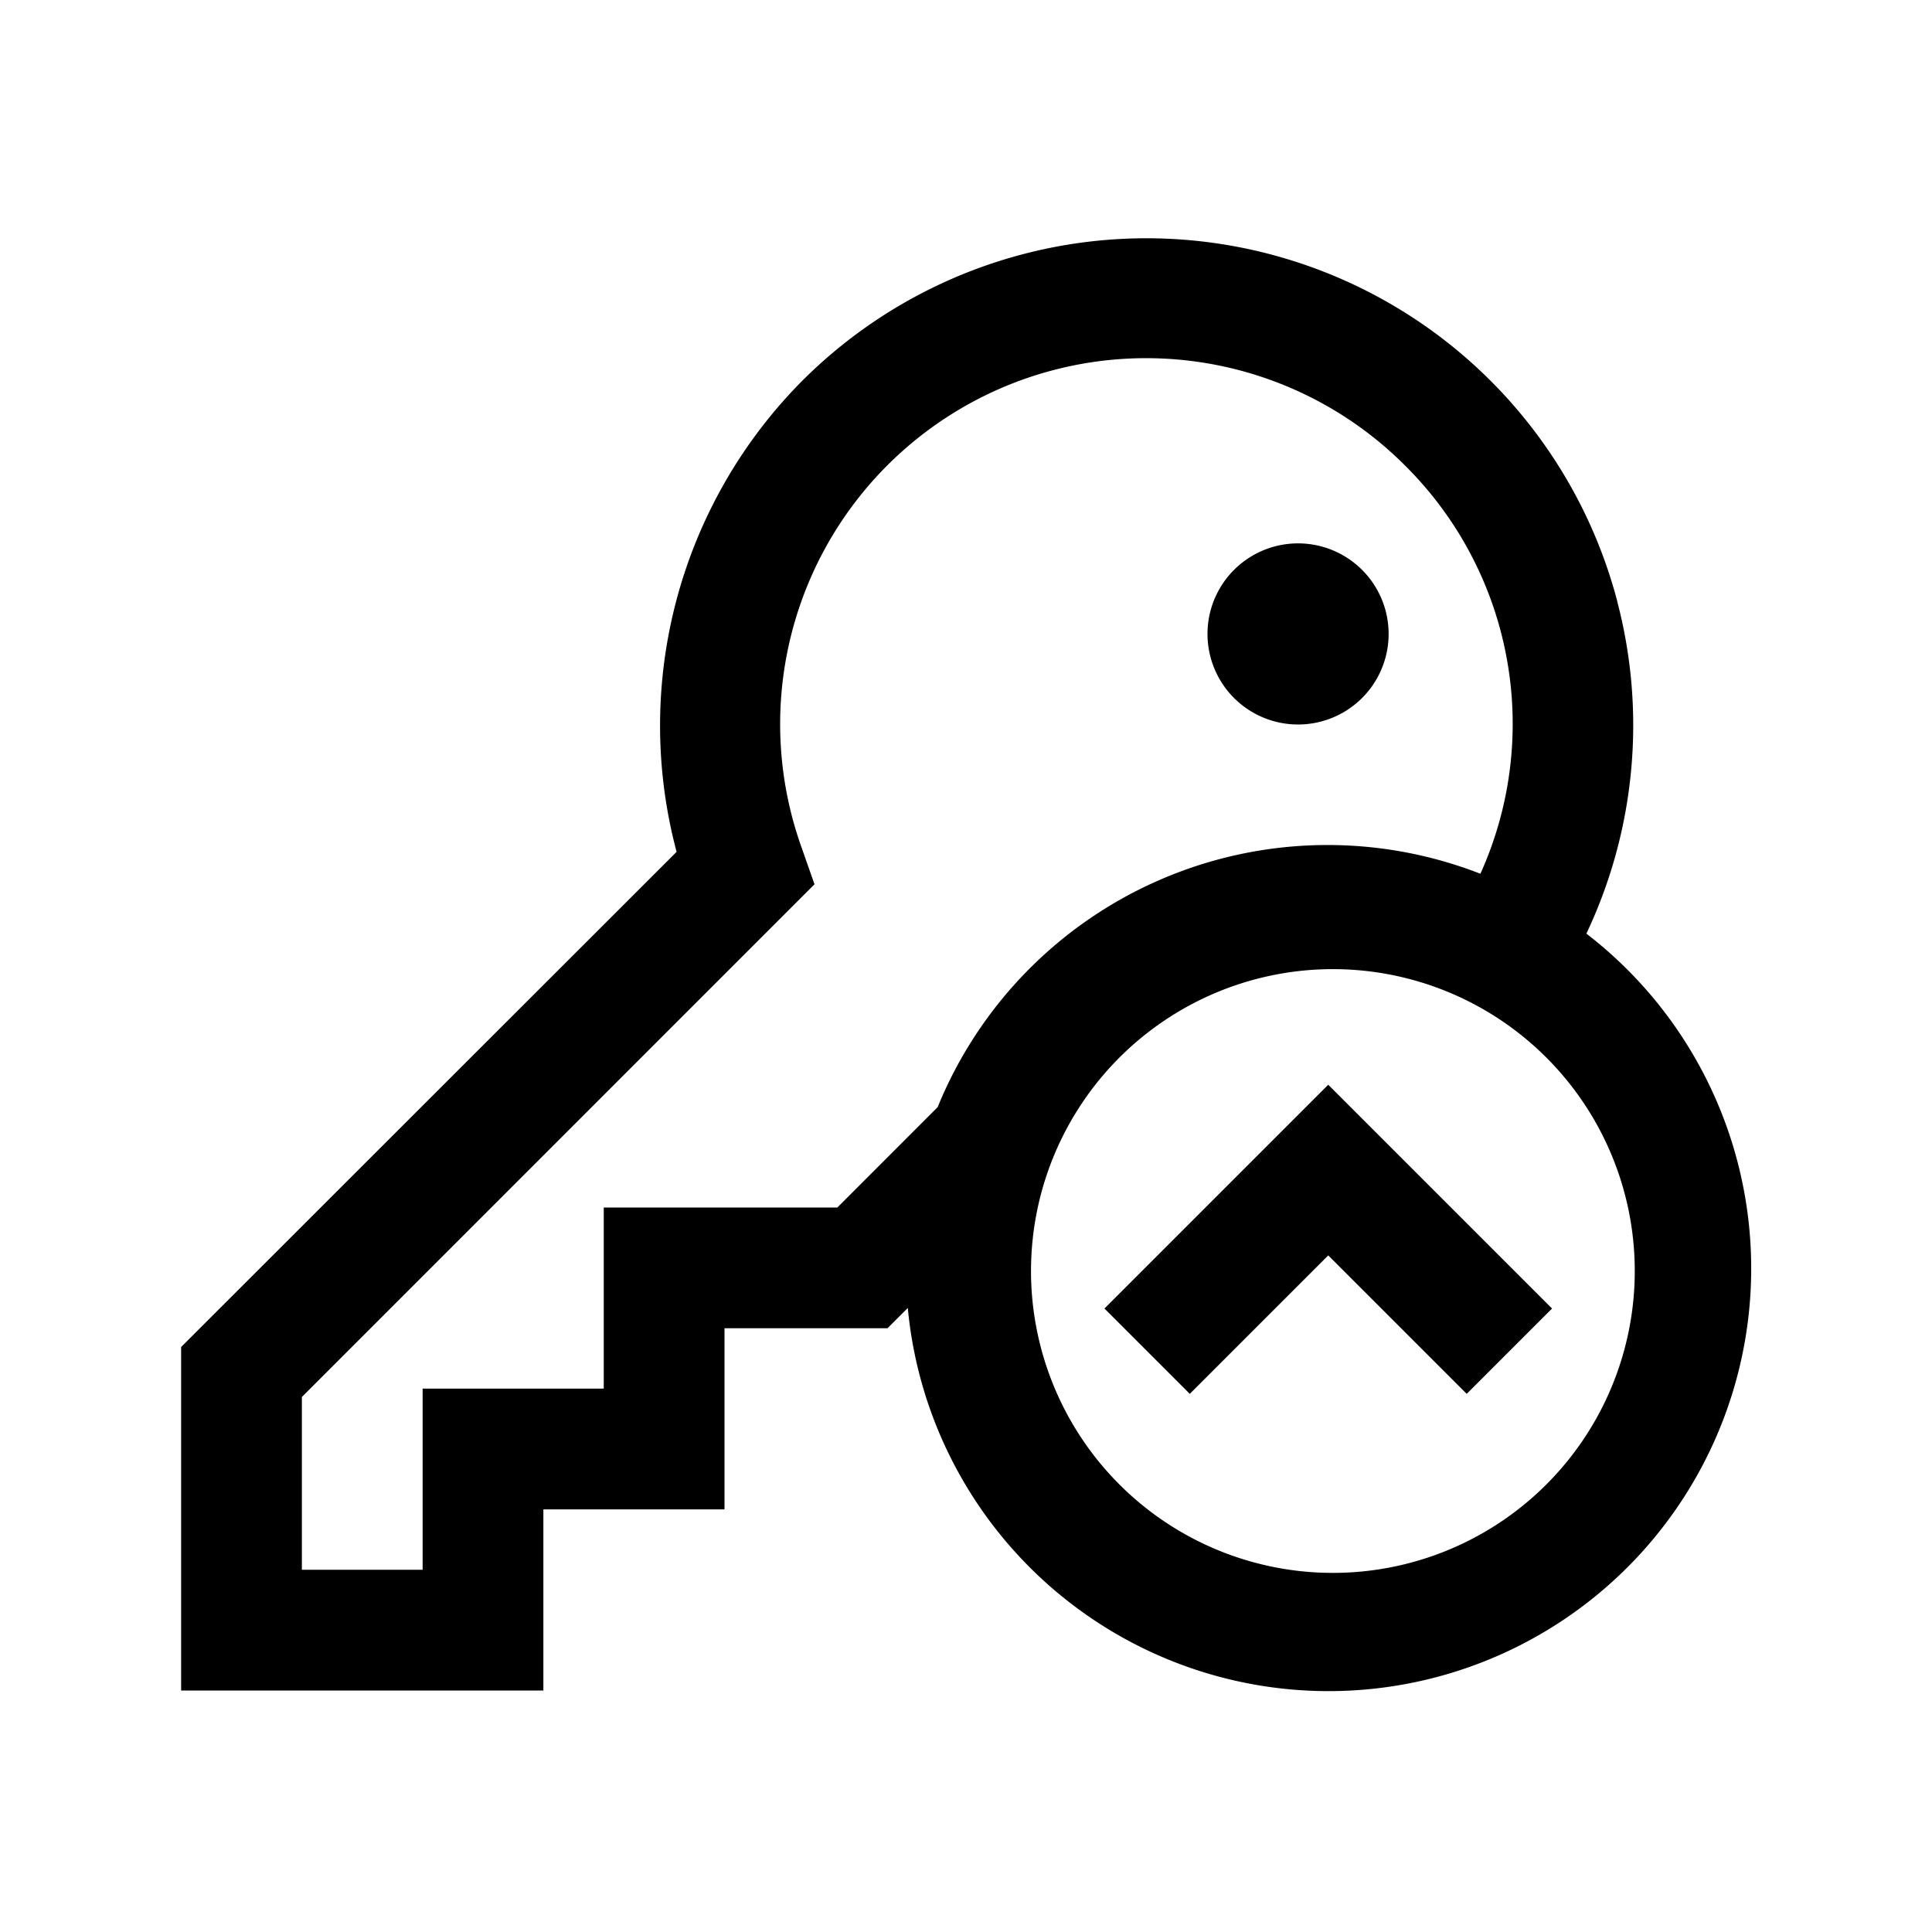 <svg xmlns="http://www.w3.org/2000/svg" width="24" height="24"><path fill-rule="evenodd" d="M20.09 7.472a6.05 6.05 0 0 1-.385 4.129l.002-.003a5.25 5.25 0 1 1-8.43 4.65l-.252.252H9v2.25H6.75V21h-4.5v-4.267l6.155-6.151a6.08 6.08 0 0 1 1.559-5.85 6.048 6.048 0 0 1 10.127 2.74M7.5 15h2.902l1.246-1.247a5.23 5.23 0 0 1 6.742-2.899 4.52 4.52 0 0 0-.93-5.065 4.546 4.546 0 0 0-7.5 4.746l.158.45-6.368 6.369V19.5h1.5v-2.25H7.5zm6.917 3.868a3.75 3.75 0 1 0 4.166-6.235 3.75 3.75 0 0 0-4.166 6.235M16.125 6.75a1.125 1.125 0 1 1 0 2.25 1.125 1.125 0 0 1 0-2.25m.375 6.725-2.78 2.78 1.06 1.06 1.72-1.72 1.72 1.72 1.06-1.06z" clip-rule="evenodd"/></svg>